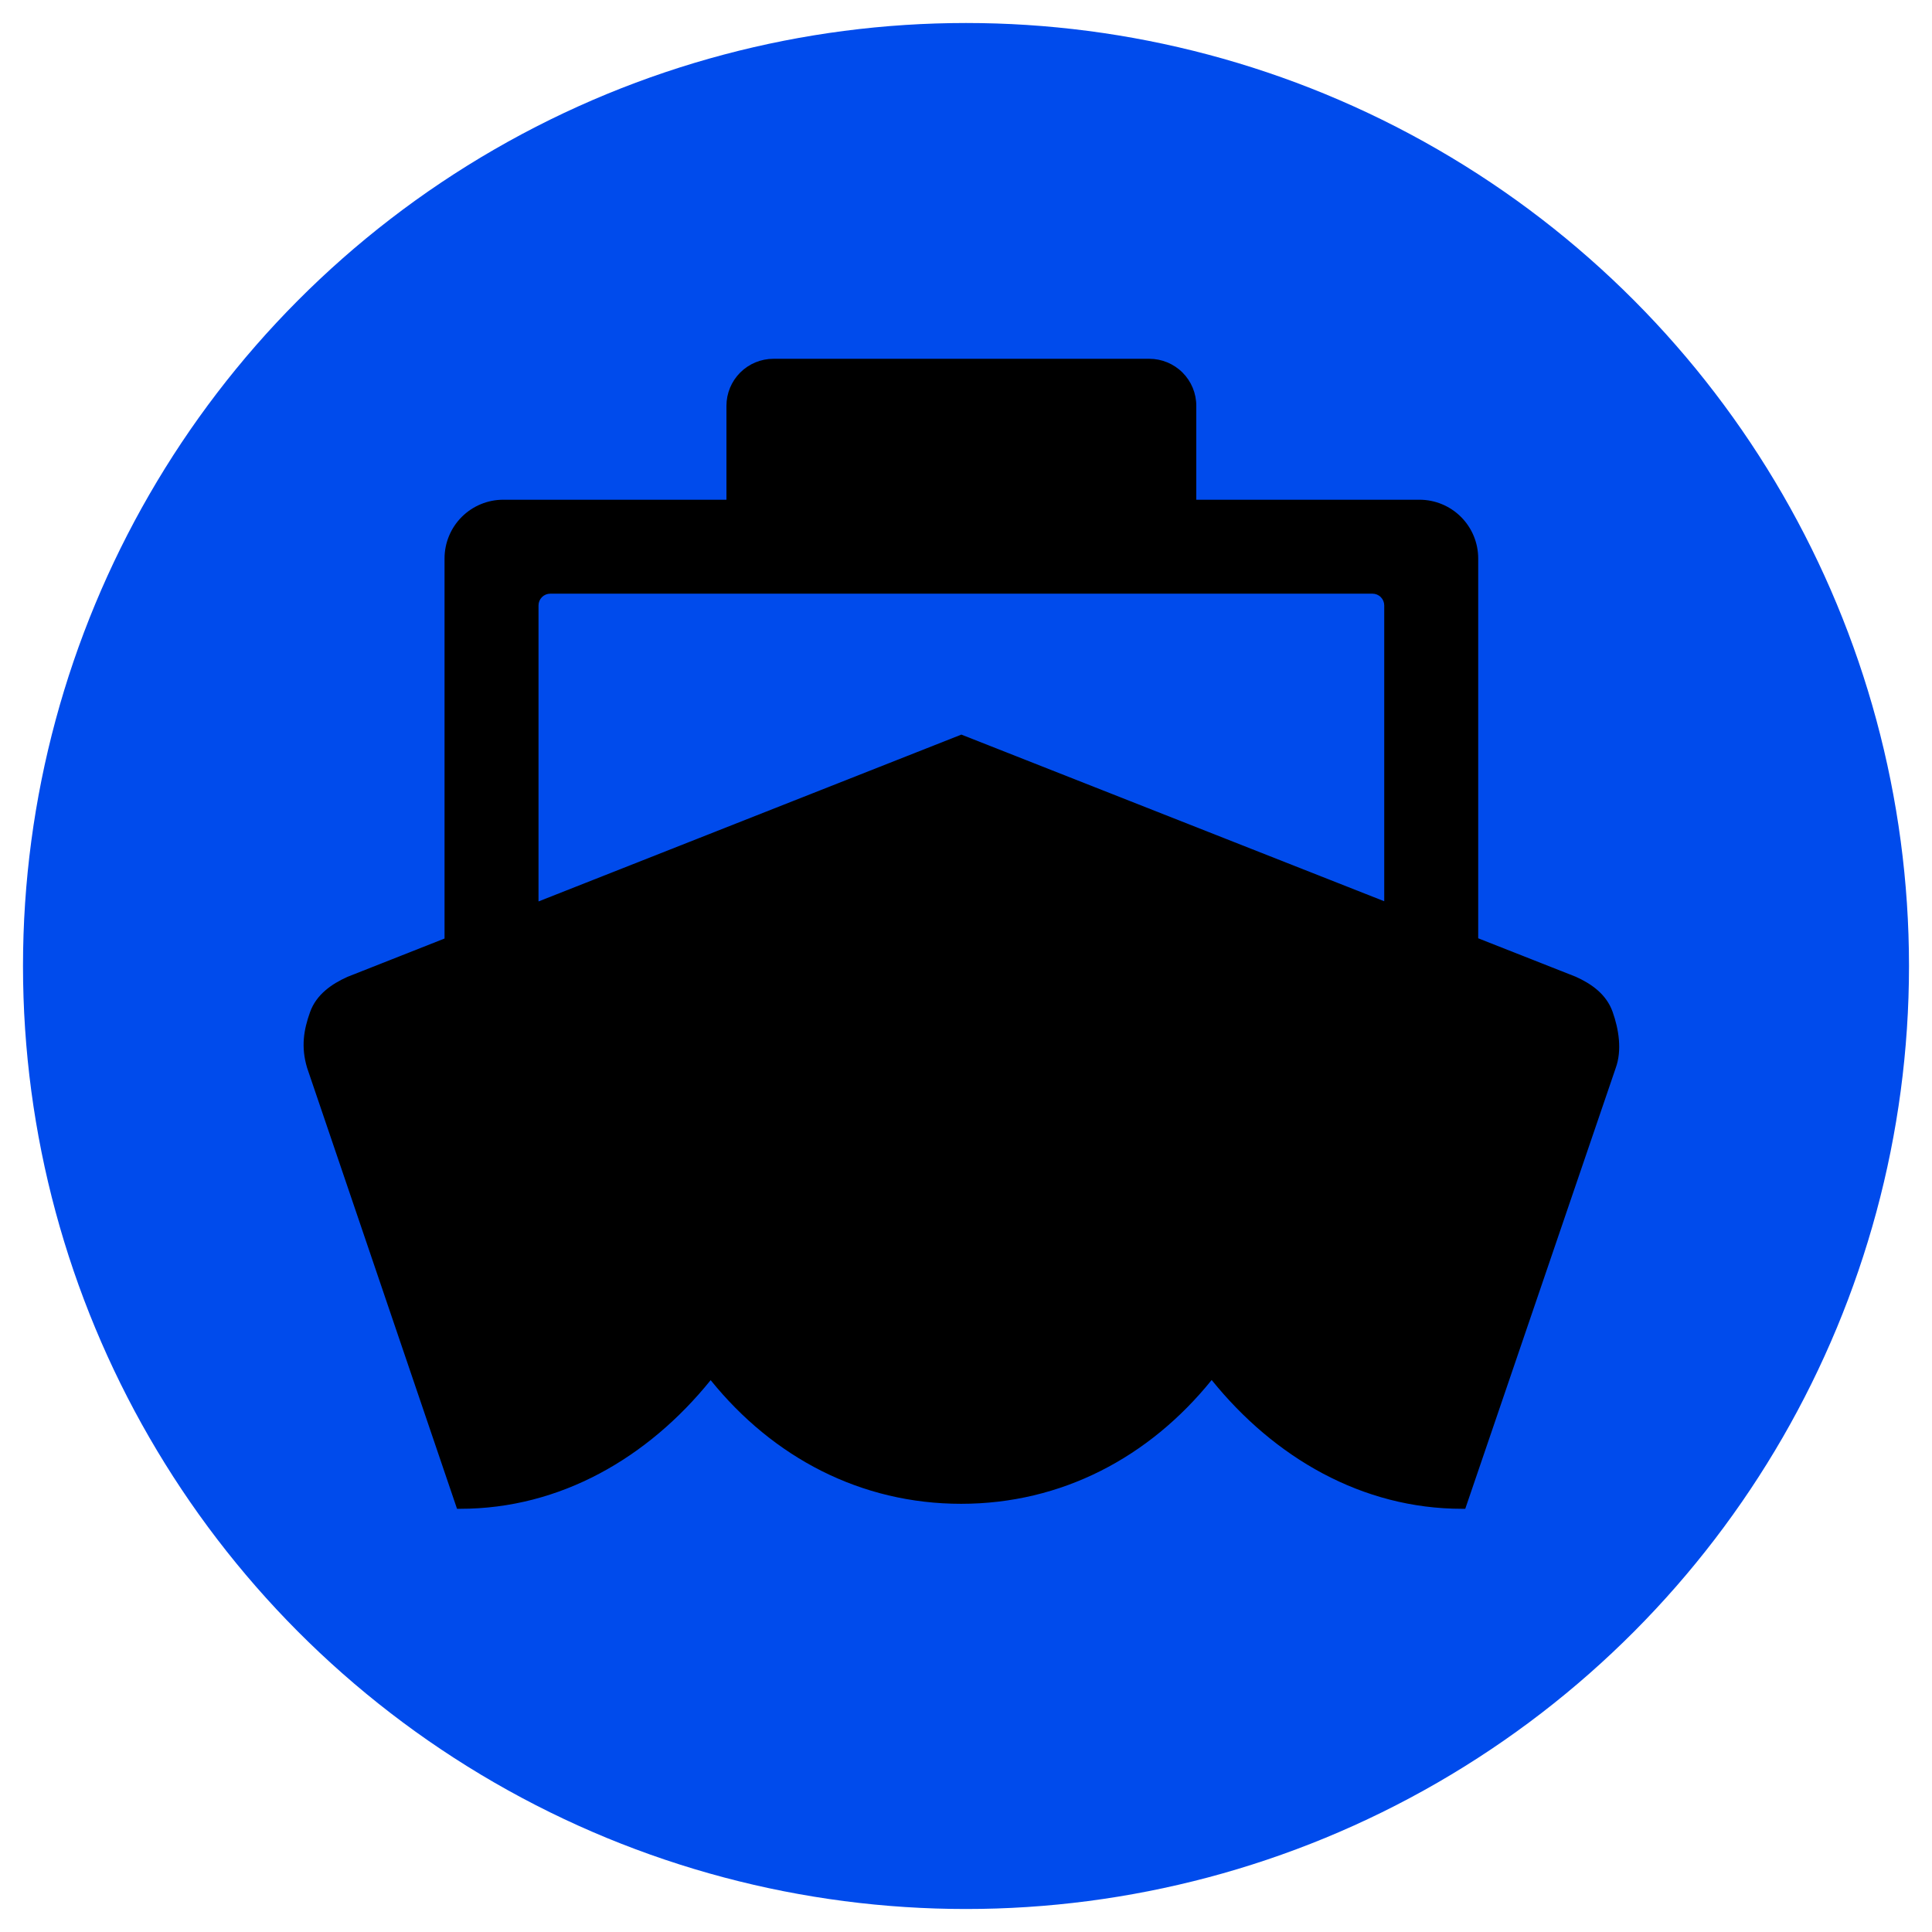 <svg width="210" height="210" viewBox="0 0 210 210" fill="none" xmlns="http://www.w3.org/2000/svg">
<circle cx="105" cy="105" r="102.5" fill="#004BEC"/>
<path d="M175.283 109.979C174.603 108.064 172.976 106.931 171.274 106.166L160.674 101.988V60.7C160.674 59.008 160.002 57.384 158.804 56.187C157.607 54.99 155.984 54.318 154.29 54.318H130.032V44.106C130.032 42.752 129.494 41.453 128.536 40.495C127.579 39.538 126.28 39 124.925 39H84.069C82.715 39 81.416 39.538 80.458 40.495C79.5 41.453 78.962 42.752 78.962 44.106V54.318H54.704C53.011 54.318 51.387 54.99 50.19 56.187C48.993 57.384 48.32 59.008 48.32 60.7V102.014L37.762 106.182C36.06 106.947 34.385 108.096 33.702 110.011C33.019 111.926 32.693 113.78 33.383 116.074L49.677 164H50.015C60.906 164 70.443 158.444 77.245 150.016C84.05 158.444 93.581 163.457 104.472 163.457C115.362 163.457 124.9 158.428 131.702 150C138.507 158.428 148.038 164 158.928 164H159.267L175.625 116.077C176.314 114.163 175.966 111.897 175.283 109.979ZM104.497 79.848L58.534 97.983V65.806C58.534 65.468 58.669 65.143 58.908 64.904C59.148 64.664 59.473 64.53 59.811 64.53H149.183C149.522 64.53 149.847 64.664 150.086 64.904C150.326 65.143 150.46 65.468 150.46 65.806V97.961L104.497 79.848Z" fill="black"/>
</svg>
